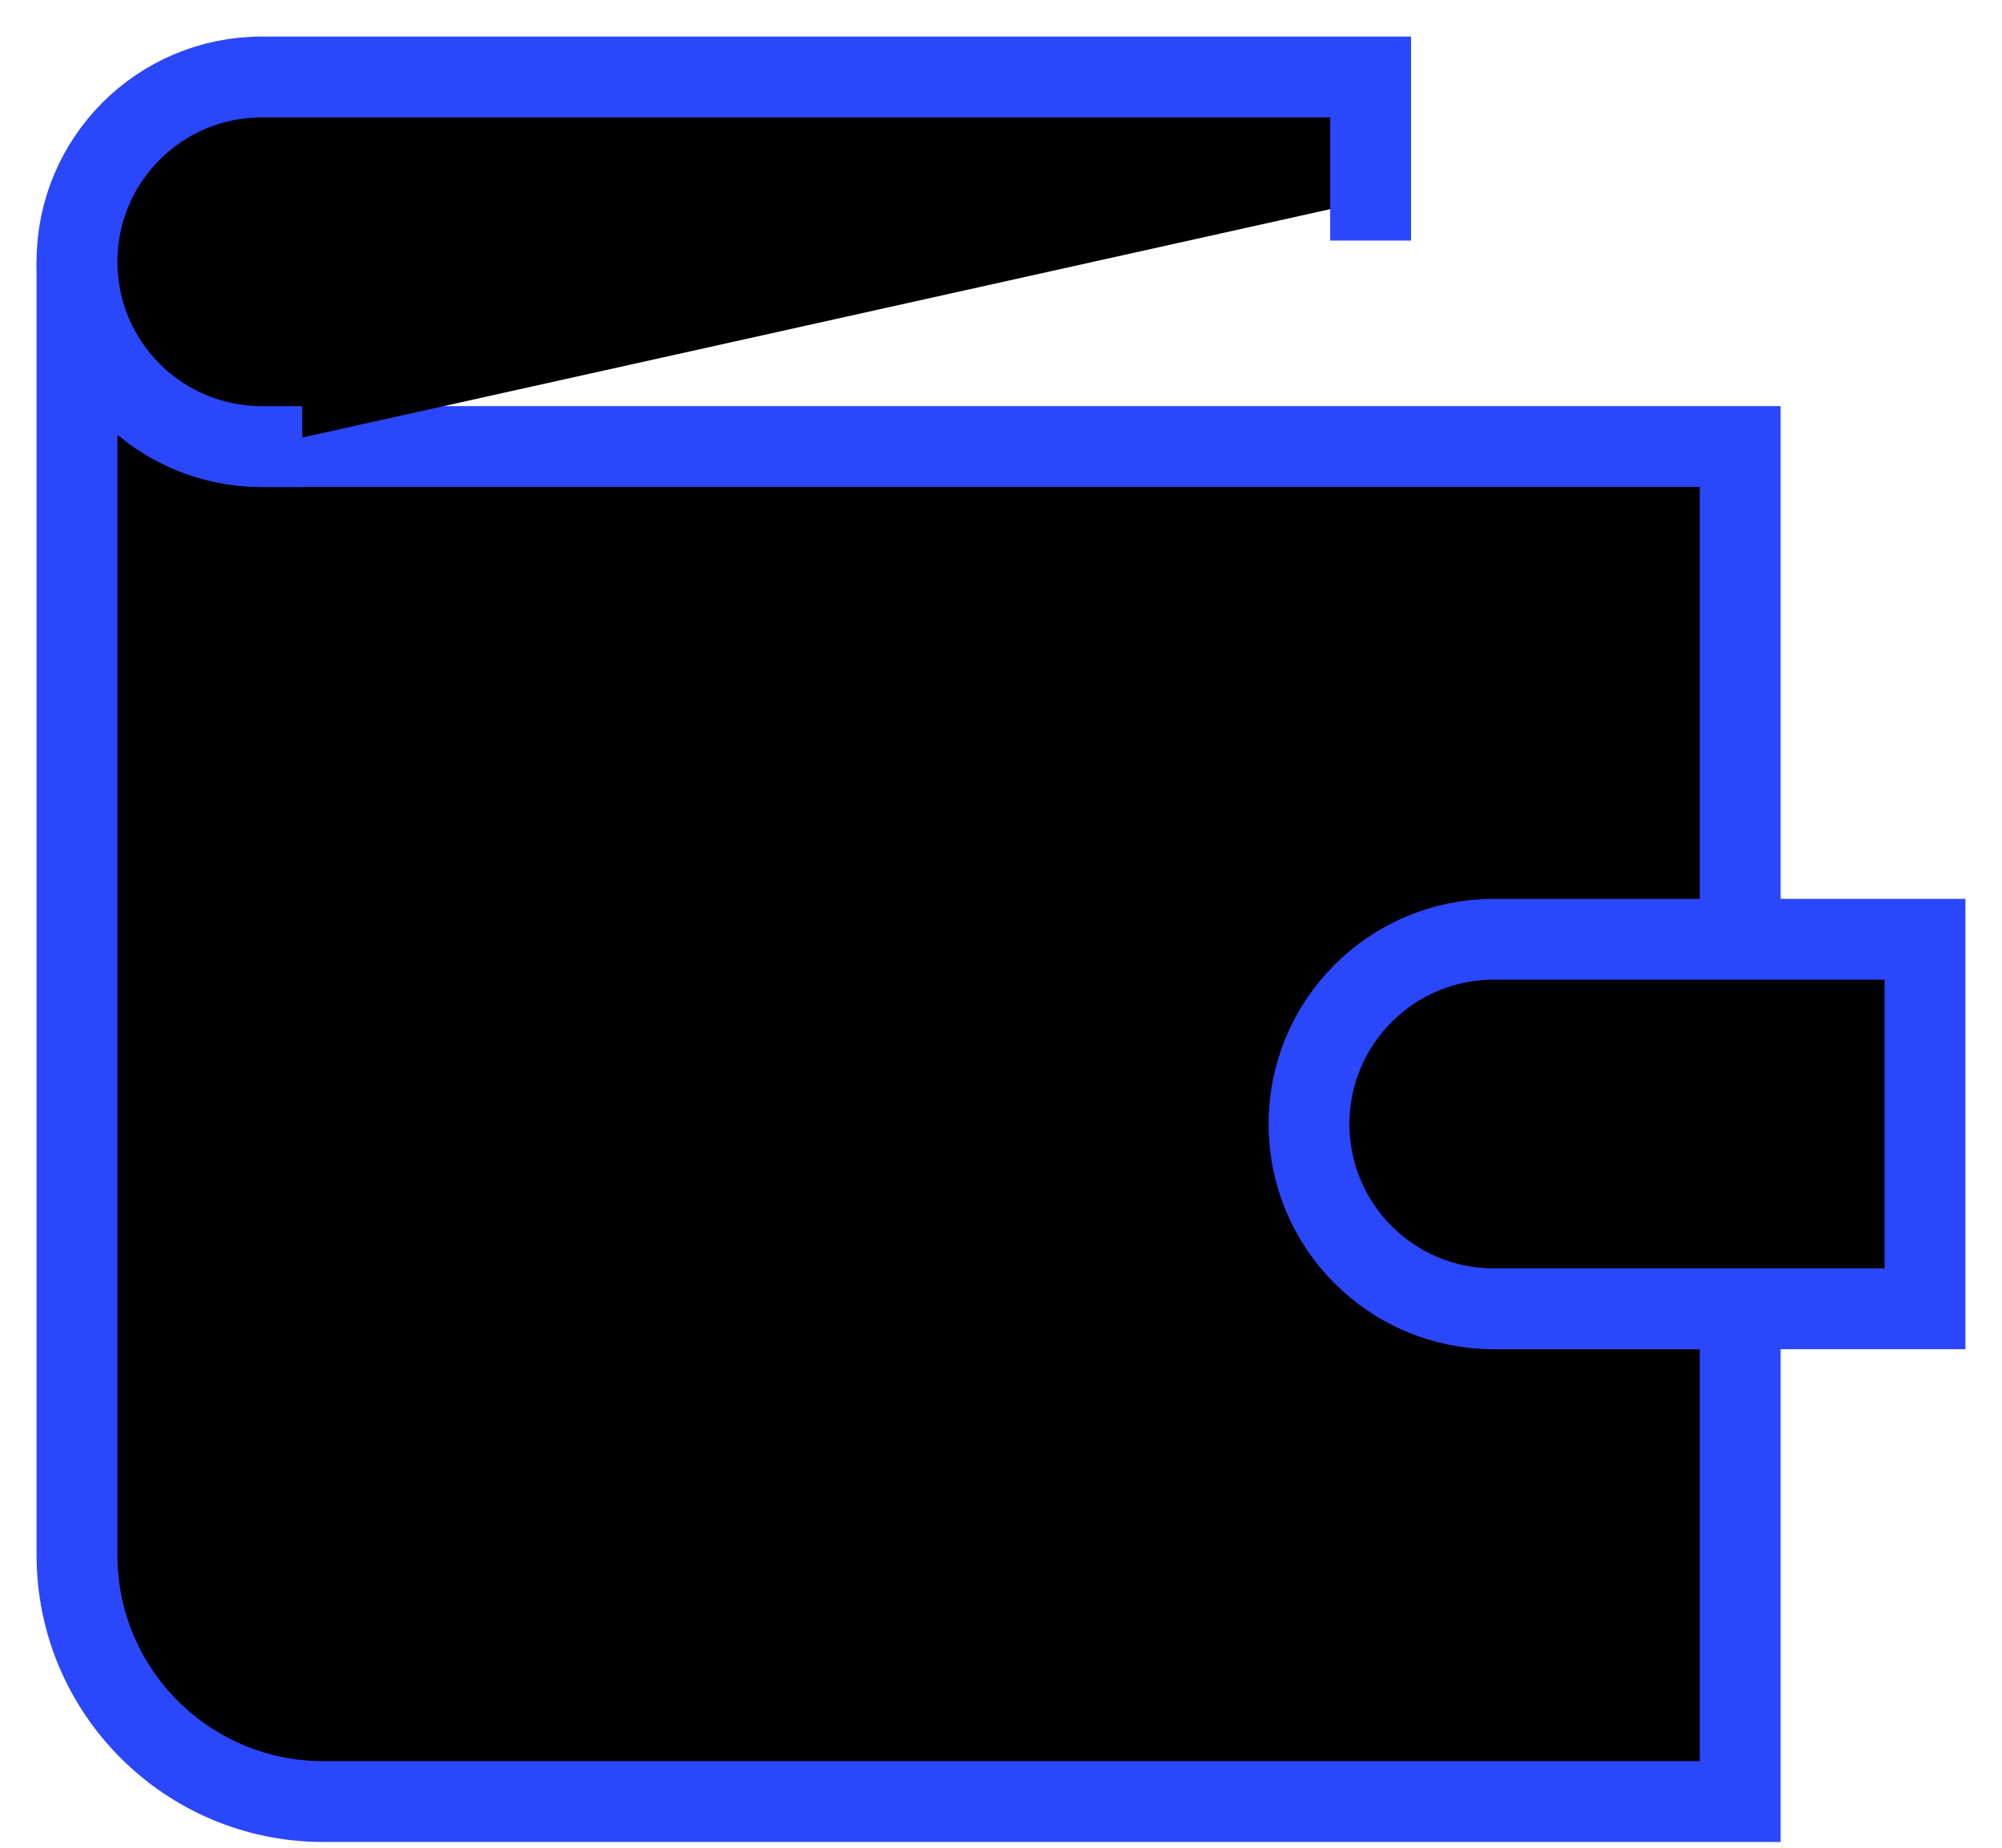 <?xml version="1.0" encoding="UTF-8"?>
<svg width="26px" height="24px" viewBox="0 0 26 24" version="1.1" xmlns="http://www.w3.org/2000/svg" xmlns:xlink="http://www.w3.org/1999/xlink">
    <!-- Generator: Sketch 56.3 (81716) - https://sketch.com -->
    <title>Wallet</title>
    <desc>Created with Sketch.</desc>
    <g id="Page-1" stroke="none" stroke-width="1" fill="black" fill-rule="evenodd" stroke-linecap="square">
        <g id="Homepage" transform="translate(-65, -742)" stroke="#2B47FC" stroke-width="1.05">
            <g id="Tab-Bar" transform="translate(0, 720)">
                <g id="Tabs" transform="translate(66, 23)">
                    <g id="Wallet">
                        <path d="M21.6,11.2 L21.6,4.8 L16.8,4.8 L6.4,4.8 L2.4,4.8 C1.074,4.8 0,3.726 0,2.4 L0,19.2 C0,20.967 1.433,22.4 3.2,22.4 L21.6,22.4 L21.6,16" id="Path"></path>
                        <path d="M24,16 L18.4,16 C17.074,16 16,14.926 16,13.6 L16,13.6 C16,12.274 17.074,11.2 18.4,11.2 L24,11.2 L24,16 Z" id="Path"></path>
                        <path d="M16.8,1.6 L16.8,0 L2.4,0 C1.074,0 0,1.074 0,2.4 L0,2.4 C0,3.726 1.074,4.8 2.4,4.8" id="Path"></path>
                    </g>
                </g>
            </g>
        </g>
    </g>
</svg>